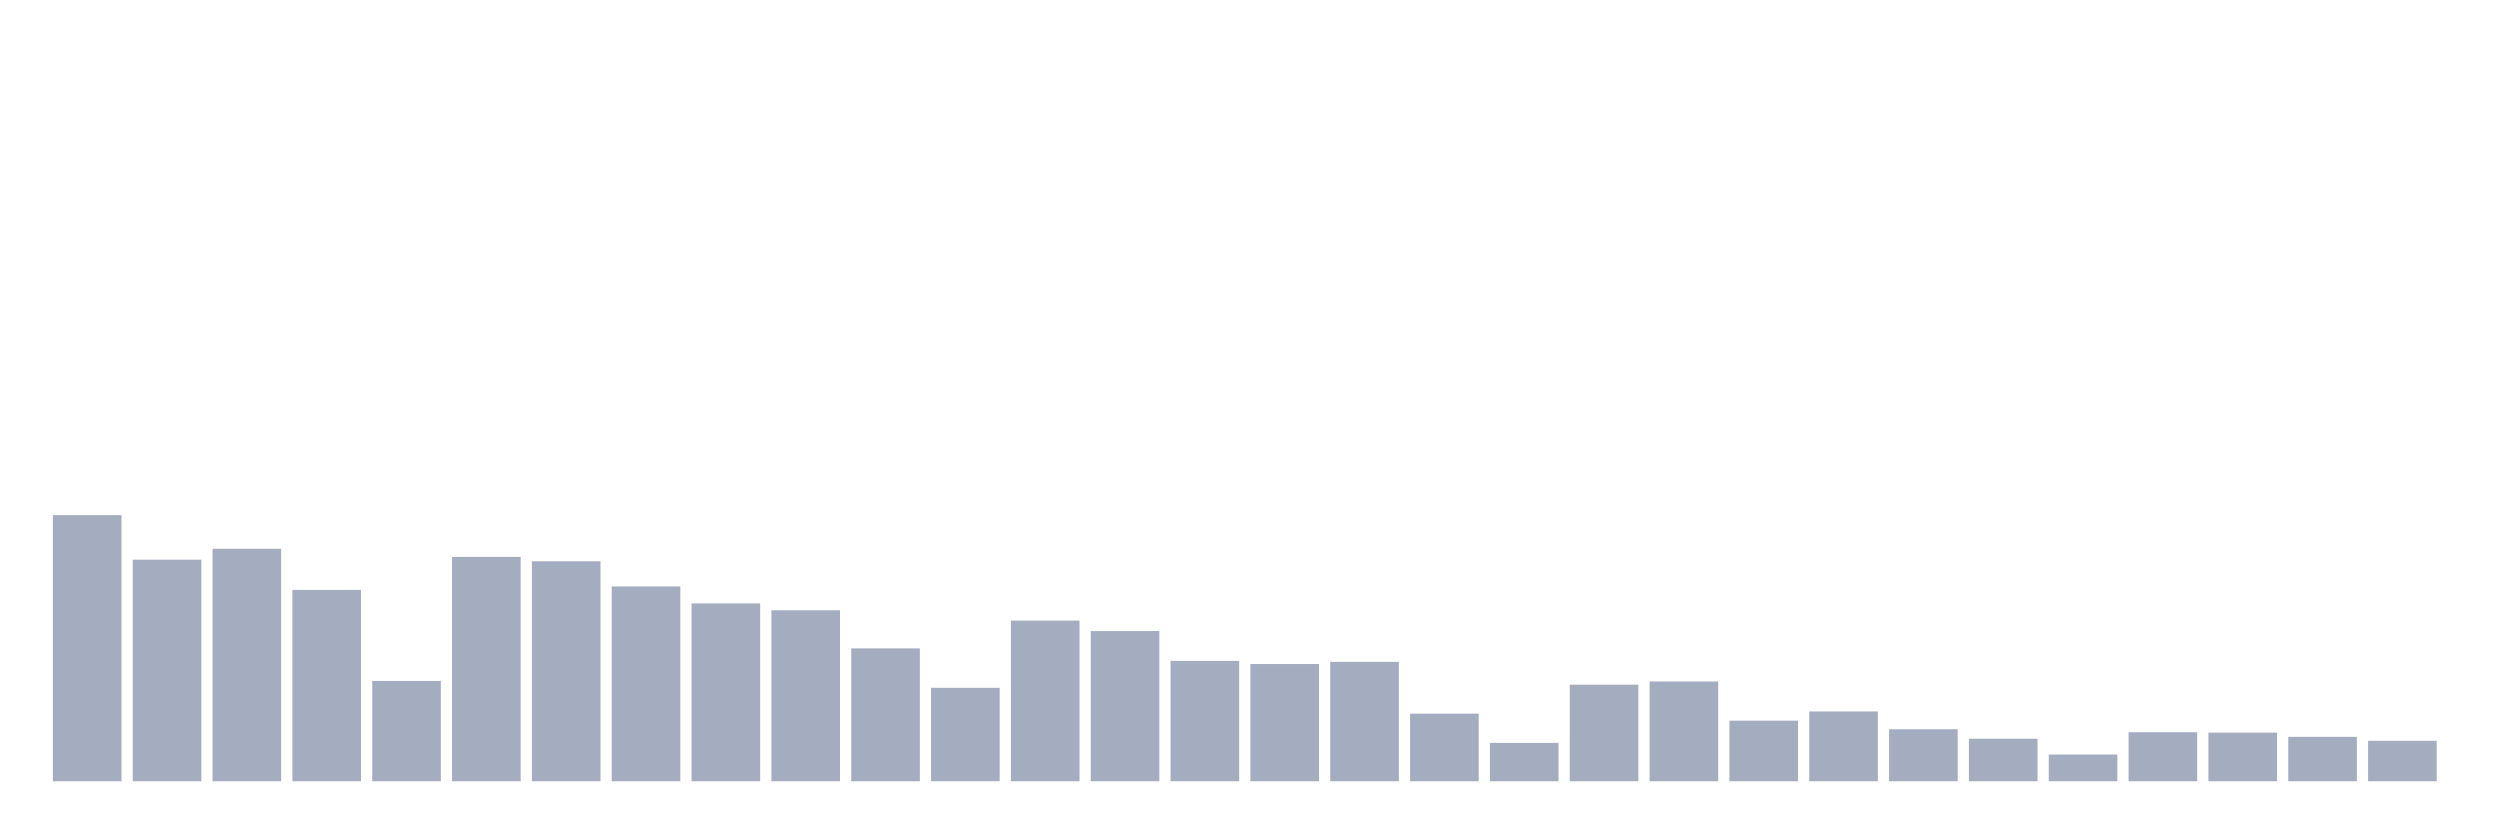 <svg xmlns="http://www.w3.org/2000/svg" viewBox="0 0 480 160"><g transform="translate(10,10)"><rect class="bar" x="0.153" width="13.175" y="88.905" height="51.095" fill="rgb(164,173,192)"></rect><rect class="bar" x="15.482" width="13.175" y="97.456" height="42.544" fill="rgb(164,173,192)"></rect><rect class="bar" x="30.81" width="13.175" y="95.361" height="44.639" fill="rgb(164,173,192)"></rect><rect class="bar" x="46.138" width="13.175" y="103.256" height="36.744" fill="rgb(164,173,192)"></rect><rect class="bar" x="61.466" width="13.175" y="120.744" height="19.256" fill="rgb(164,173,192)"></rect><rect class="bar" x="76.794" width="13.175" y="96.924" height="43.076" fill="rgb(164,173,192)"></rect><rect class="bar" x="92.123" width="13.175" y="97.762" height="42.238" fill="rgb(164,173,192)"></rect><rect class="bar" x="107.451" width="13.175" y="102.599" height="37.401" fill="rgb(164,173,192)"></rect><rect class="bar" x="122.779" width="13.175" y="105.85" height="34.15" fill="rgb(164,173,192)"></rect><rect class="bar" x="138.107" width="13.175" y="107.175" height="32.825" fill="rgb(164,173,192)"></rect><rect class="bar" x="153.436" width="13.175" y="114.492" height="25.508" fill="rgb(164,173,192)"></rect><rect class="bar" x="168.764" width="13.175" y="122.058" height="17.942" fill="rgb(164,173,192)"></rect><rect class="bar" x="184.092" width="13.175" y="109.157" height="30.843" fill="rgb(164,173,192)"></rect><rect class="bar" x="199.42" width="13.175" y="111.162" height="28.838" fill="rgb(164,173,192)"></rect><rect class="bar" x="214.748" width="13.175" y="116.893" height="23.107" fill="rgb(164,173,192)"></rect><rect class="bar" x="230.077" width="13.175" y="117.494" height="22.506" fill="rgb(164,173,192)"></rect><rect class="bar" x="245.405" width="13.175" y="117.074" height="22.926" fill="rgb(164,173,192)"></rect><rect class="bar" x="260.733" width="13.175" y="127.019" height="12.981" fill="rgb(164,173,192)"></rect><rect class="bar" x="276.061" width="13.175" y="132.638" height="7.362" fill="rgb(164,173,192)"></rect><rect class="bar" x="291.39" width="13.175" y="121.458" height="18.542" fill="rgb(164,173,192)"></rect><rect class="bar" x="306.718" width="13.175" y="120.846" height="19.154" fill="rgb(164,173,192)"></rect><rect class="bar" x="322.046" width="13.175" y="128.367" height="11.633" fill="rgb(164,173,192)"></rect><rect class="bar" x="337.374" width="13.175" y="126.6" height="13.4" fill="rgb(164,173,192)"></rect><rect class="bar" x="352.702" width="13.175" y="130.021" height="9.979" fill="rgb(164,173,192)"></rect><rect class="bar" x="368.031" width="13.175" y="131.833" height="8.167" fill="rgb(164,173,192)"></rect><rect class="bar" x="383.359" width="13.175" y="134.869" height="5.131" fill="rgb(164,173,192)"></rect><rect class="bar" x="398.687" width="13.175" y="130.587" height="9.413" fill="rgb(164,173,192)"></rect><rect class="bar" x="414.015" width="13.175" y="130.667" height="9.333" fill="rgb(164,173,192)"></rect><rect class="bar" x="429.344" width="13.175" y="131.471" height="8.529" fill="rgb(164,173,192)"></rect><rect class="bar" x="444.672" width="13.175" y="132.23" height="7.77" fill="rgb(164,173,192)"></rect></g></svg>